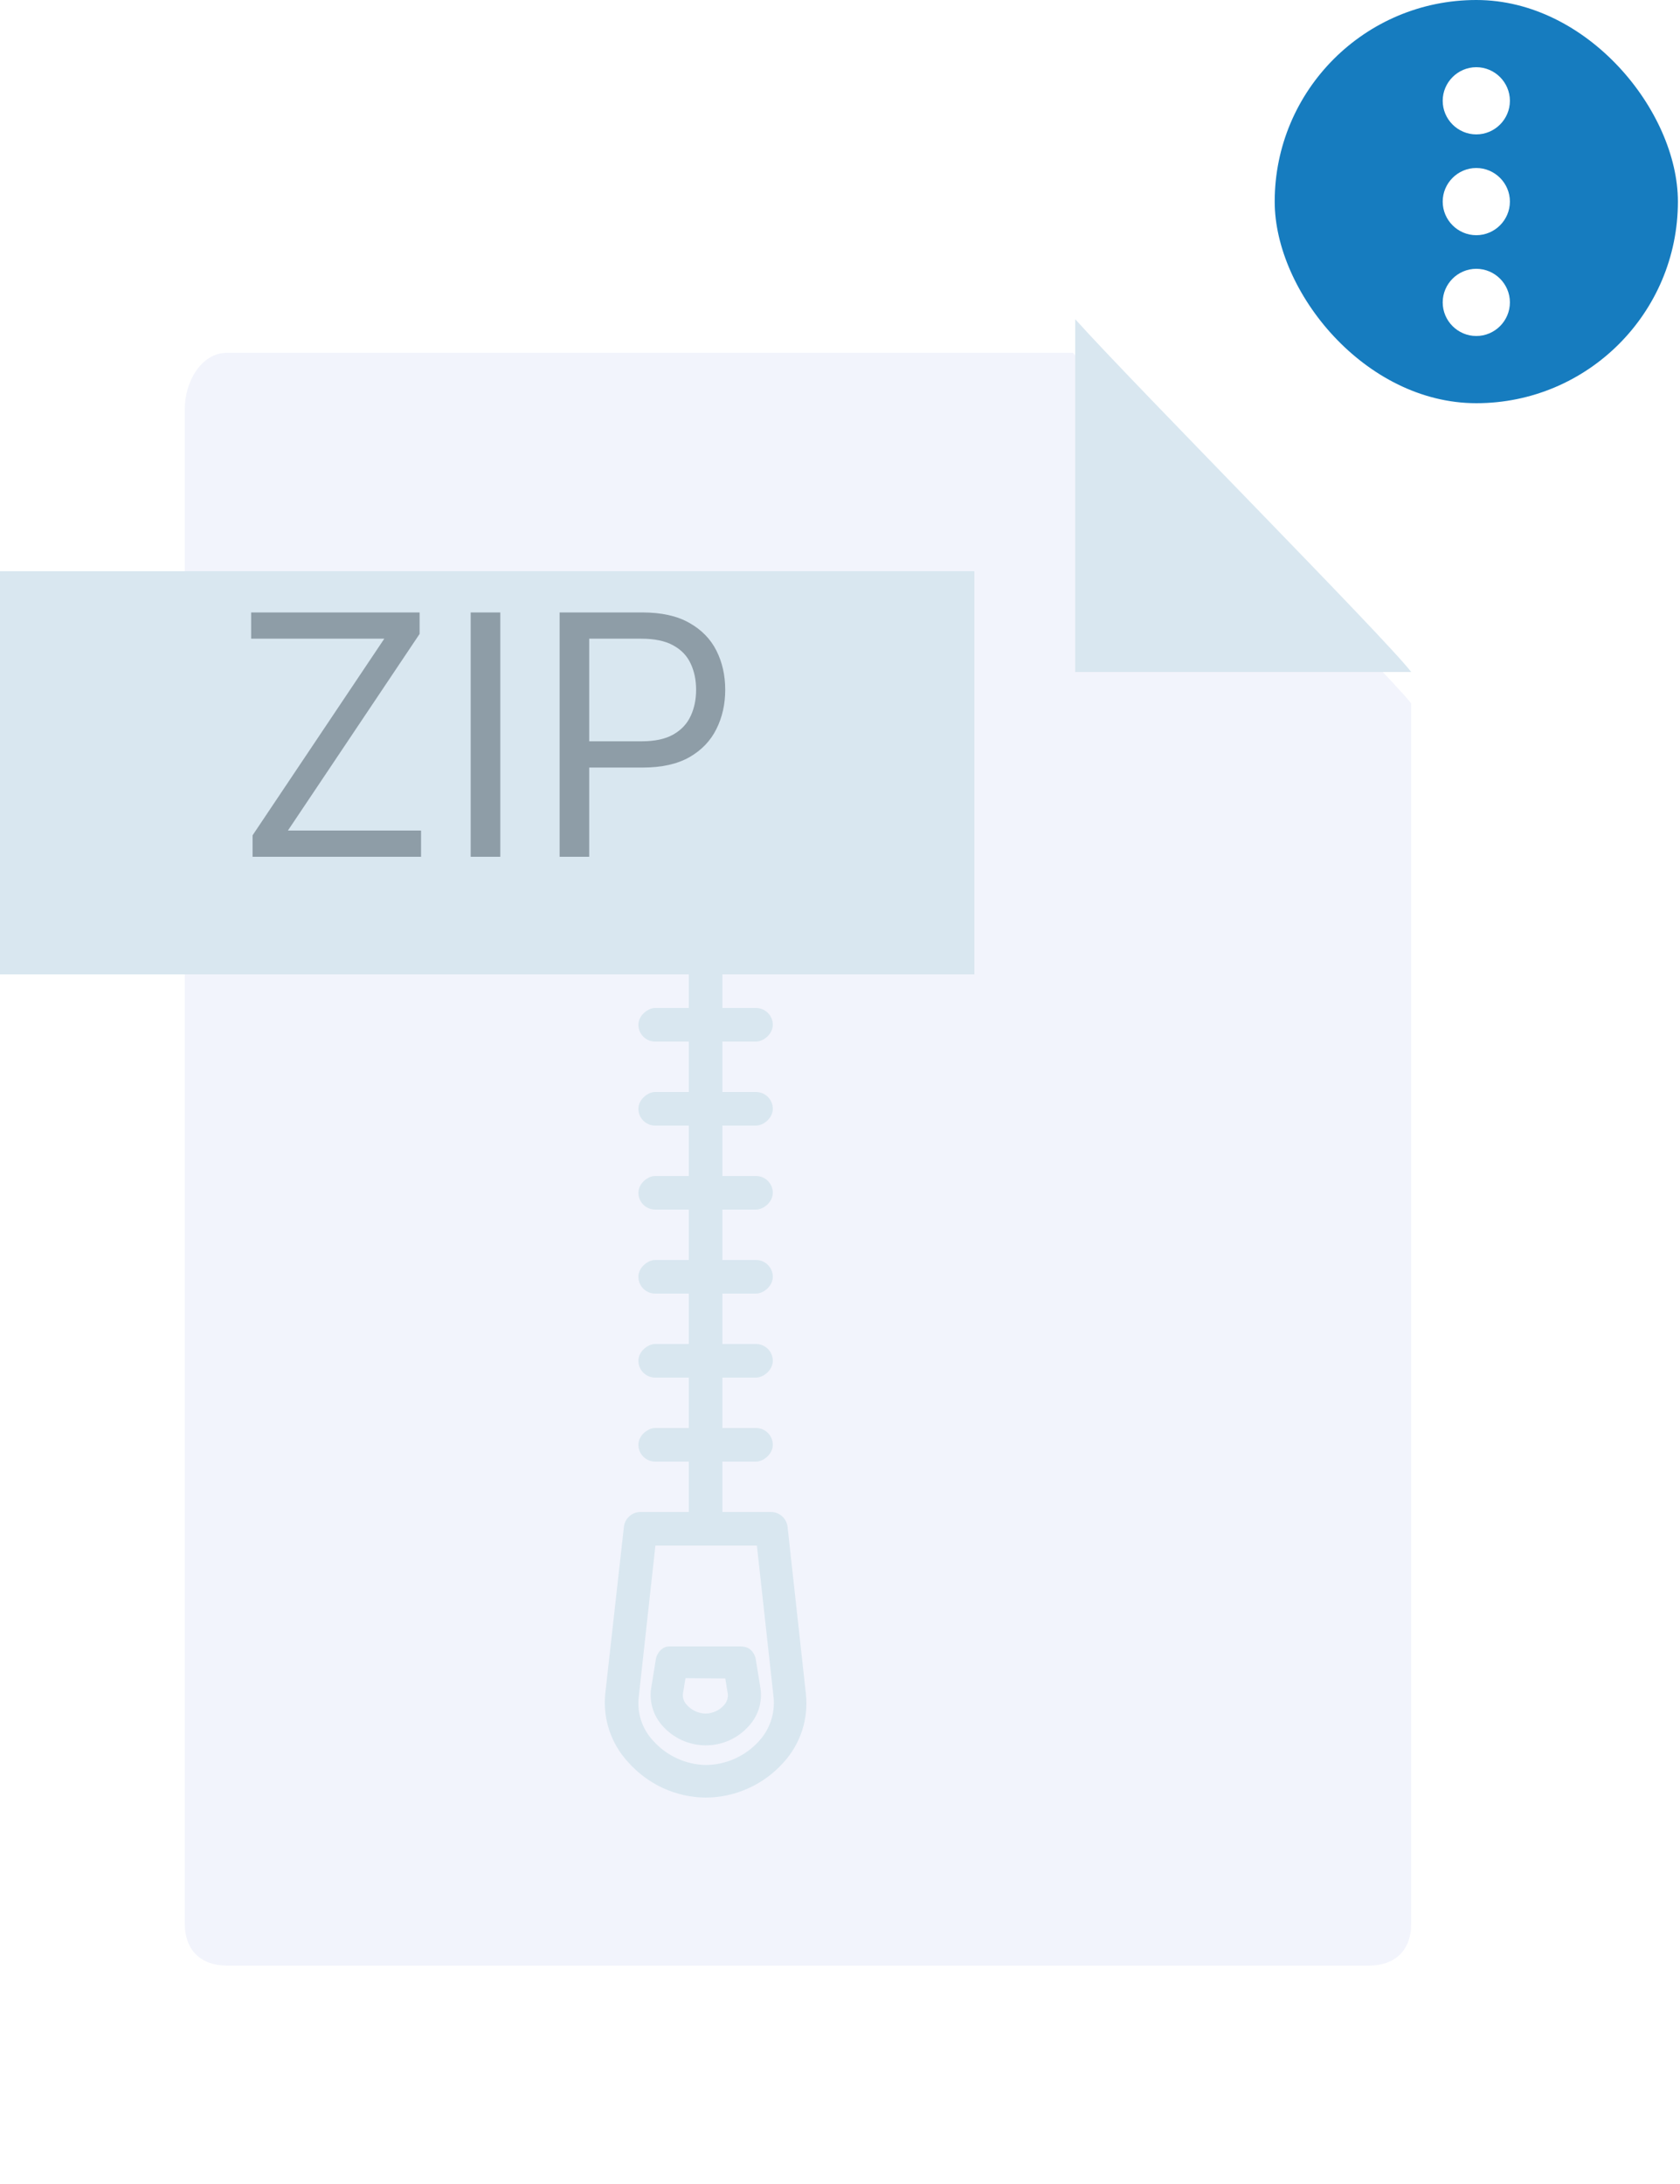 <svg width="100" height="130" viewBox="0 0 100 130" fill="none" xmlns="http://www.w3.org/2000/svg">
<g clip-path="url(#clip0_575_12706)">
<g filter="url(#filter0_d_575_12706)">
<path d="M84 112.496C84 114.101 83.029 115 81.483 115H13.517C11.971 115 11 114.101 11 112.496V22.339C10.995 20.739 11.971 19 13.517 19H63.862C67.537 22.974 82.455 37.894 84 39.87V112.496Z" fill="#F2F4FC"/>
</g>
<path d="M41.998 107C41.128 106.992 40.27 106.8 39.478 106.439C38.686 106.077 37.978 105.553 37.399 104.9C36.894 104.36 36.511 103.717 36.274 103.015C36.037 102.313 35.952 101.568 36.026 100.83L37.141 90.85C37.176 90.611 37.297 90.394 37.48 90.238C37.663 90.082 37.896 89.997 38.136 90H45.88C46.12 89.997 46.352 90.082 46.535 90.238C46.718 90.394 46.839 90.611 46.875 90.85L47.97 100.83C48.049 101.567 47.972 102.311 47.742 103.015C47.512 103.719 47.135 104.365 46.636 104.91C46.052 105.566 45.337 106.09 44.538 106.45C43.739 106.81 42.873 106.998 41.998 107ZM39.012 92L38.016 101.05C37.967 101.516 38.019 101.987 38.169 102.431C38.318 102.874 38.562 103.28 38.882 103.62C39.277 104.061 39.756 104.416 40.292 104.663C40.828 104.911 41.408 105.046 41.998 105.06C42.598 105.057 43.192 104.928 43.74 104.682C44.288 104.436 44.78 104.078 45.183 103.63C45.499 103.285 45.739 102.877 45.888 102.433C46.038 101.988 46.092 101.517 46.049 101.05L45.053 92H39.012Z" fill="#D9E7F0"/>
<rect x="41" y="45" width="2" height="46" fill="#D9E7F0"/>
<rect x="46" y="85" width="2" height="8" rx="1" transform="rotate(90 46 85)" fill="#D9E7F0"/>
<rect x="46" y="80" width="2" height="8" rx="1" transform="rotate(90 46 80)" fill="#D9E7F0"/>
<rect x="46" y="75" width="2" height="8" rx="1" transform="rotate(90 46 75)" fill="#D9E7F0"/>
<rect x="46" y="70" width="2" height="8" rx="1" transform="rotate(90 46 70)" fill="#D9E7F0"/>
<rect x="46" y="65" width="2" height="8" rx="1" transform="rotate(90 46 65)" fill="#D9E7F0"/>
<rect x="46" y="60" width="2" height="8" rx="1" transform="rotate(90 46 60)" fill="#D9E7F0"/>
<path d="M41.997 103.89C41.504 103.888 41.017 103.78 40.569 103.573C40.12 103.366 39.722 103.065 39.4 102.69C39.138 102.389 38.946 102.034 38.836 101.651C38.726 101.267 38.701 100.864 38.763 100.47L39.041 98.75C39.086 98.519 39.21 98.311 39.392 98.162C39.574 98.014 39.742 97.995 39.976 97.999H43.928C44.162 97.995 44.45 98.014 44.633 98.162C44.815 98.311 44.939 98.519 44.983 98.75L45.262 100.47C45.325 100.865 45.299 101.269 45.187 101.653C45.075 102.037 44.88 102.391 44.615 102.69C44.292 103.069 43.89 103.373 43.438 103.58C42.986 103.788 42.494 103.893 41.997 103.89ZM40.803 99.89L40.654 100.8C40.638 100.918 40.648 101.039 40.684 101.153C40.721 101.267 40.781 101.372 40.863 101.46C41.004 101.625 41.177 101.758 41.373 101.851C41.568 101.944 41.781 101.995 41.997 102C42.207 101.997 42.413 101.95 42.603 101.862C42.794 101.774 42.963 101.647 43.102 101.49C43.184 101.4 43.246 101.294 43.284 101.179C43.322 101.063 43.334 100.941 43.321 100.82L43.172 99.91L40.803 99.89Z" fill="#D9E7F0"/>
<g filter="url(#filter1_d_575_12706)">
<path d="M58 32H0V56H58V32Z" fill="#D9E7F0"/>
</g>
<path d="M64 19V40H84C82.494 38.017 67.593 22.997 64 19Z" fill="#D9E7F0"/>
<path d="M15.034 51V49.722L22.875 38.017H14.949V36.455H24.977V37.733L17.137 49.438H25.063V51H15.034ZM29.779 36.455V51H28.017V36.455H29.779ZM33.31 51V36.455H38.225C39.366 36.455 40.299 36.66 41.023 37.072C41.752 37.48 42.292 38.031 42.643 38.727C42.993 39.423 43.168 40.2 43.168 41.057C43.168 41.914 42.993 42.693 42.643 43.394C42.297 44.094 41.762 44.653 41.038 45.07C40.313 45.481 39.385 45.688 38.253 45.688H34.731V44.125H38.197C38.978 44.125 39.605 43.99 40.079 43.72C40.552 43.45 40.895 43.086 41.108 42.626C41.326 42.162 41.435 41.639 41.435 41.057C41.435 40.474 41.326 39.954 41.108 39.494C40.895 39.035 40.55 38.675 40.072 38.415C39.593 38.15 38.959 38.017 38.168 38.017H35.072V51H33.31Z" fill="#8E9DA7"/>
<g clip-path="url(#clip1_575_12706)">
<rect x="75.875" width="24" height="24" rx="12" fill="#167CBF"/>
<path d="M87.875 8C88.975 8 89.875 7.1 89.875 6C89.875 4.9 88.975 4 87.875 4C86.775 4 85.875 4.9 85.875 6C85.875 7.1 86.775 8 87.875 8ZM87.875 10C86.775 10 85.875 10.9 85.875 12C85.875 13.1 86.775 14 87.875 14C88.975 14 89.875 13.1 89.875 12C89.875 10.9 88.975 10 87.875 10ZM87.875 16C86.775 16 85.875 16.9 85.875 18C85.875 19.1 86.775 20 87.875 20C88.975 20 89.875 19.1 89.875 18C89.875 16.9 88.975 16 87.875 16Z" fill="white"/>
</g>
</g>
<defs>
<filter id="filter0_d_575_12706" x="9" y="19" width="77" height="100" filterUnits="userSpaceOnUse" color-interpolation-filters="sRGB">
<feFlood flood-opacity="0" result="BackgroundImageFix"/>
<feColorMatrix in="SourceAlpha" type="matrix" values="0 0 0 0 0 0 0 0 0 0 0 0 0 0 0 0 0 0 127 0" result="hardAlpha"/>
<feOffset dy="2"/>
<feGaussianBlur stdDeviation="1"/>
<feComposite in2="hardAlpha" operator="out"/>
<feColorMatrix type="matrix" values="0 0 0 0 0.431 0 0 0 0 0.566 0 0 0 0 0.662 0 0 0 0.29 0"/>
<feBlend mode="normal" in2="BackgroundImageFix" result="effect1_dropShadow_575_12706"/>
<feBlend mode="normal" in="SourceGraphic" in2="effect1_dropShadow_575_12706" result="shape"/>
</filter>
<filter id="filter1_d_575_12706" x="-2" y="32" width="62" height="28" filterUnits="userSpaceOnUse" color-interpolation-filters="sRGB">
<feFlood flood-opacity="0" result="BackgroundImageFix"/>
<feColorMatrix in="SourceAlpha" type="matrix" values="0 0 0 0 0 0 0 0 0 0 0 0 0 0 0 0 0 0 127 0" result="hardAlpha"/>
<feOffset dy="2"/>
<feGaussianBlur stdDeviation="1"/>
<feComposite in2="hardAlpha" operator="out"/>
<feColorMatrix type="matrix" values="0 0 0 0 0.431 0 0 0 0 0.566 0 0 0 0 0.662 0 0 0 0.29 0"/>
<feBlend mode="normal" in2="BackgroundImageFix" result="effect1_dropShadow_575_12706"/>
<feBlend mode="normal" in="SourceGraphic" in2="effect1_dropShadow_575_12706" result="shape"/>
</filter>
<clipPath id="clip0_575_12706">
<rect width="100" height="130" fill="white"/>
</clipPath>
<clipPath id="clip1_575_12706">
<rect x="75.875" width="24" height="24" rx="12" fill="white"/>
</clipPath>
</defs>
</svg>
